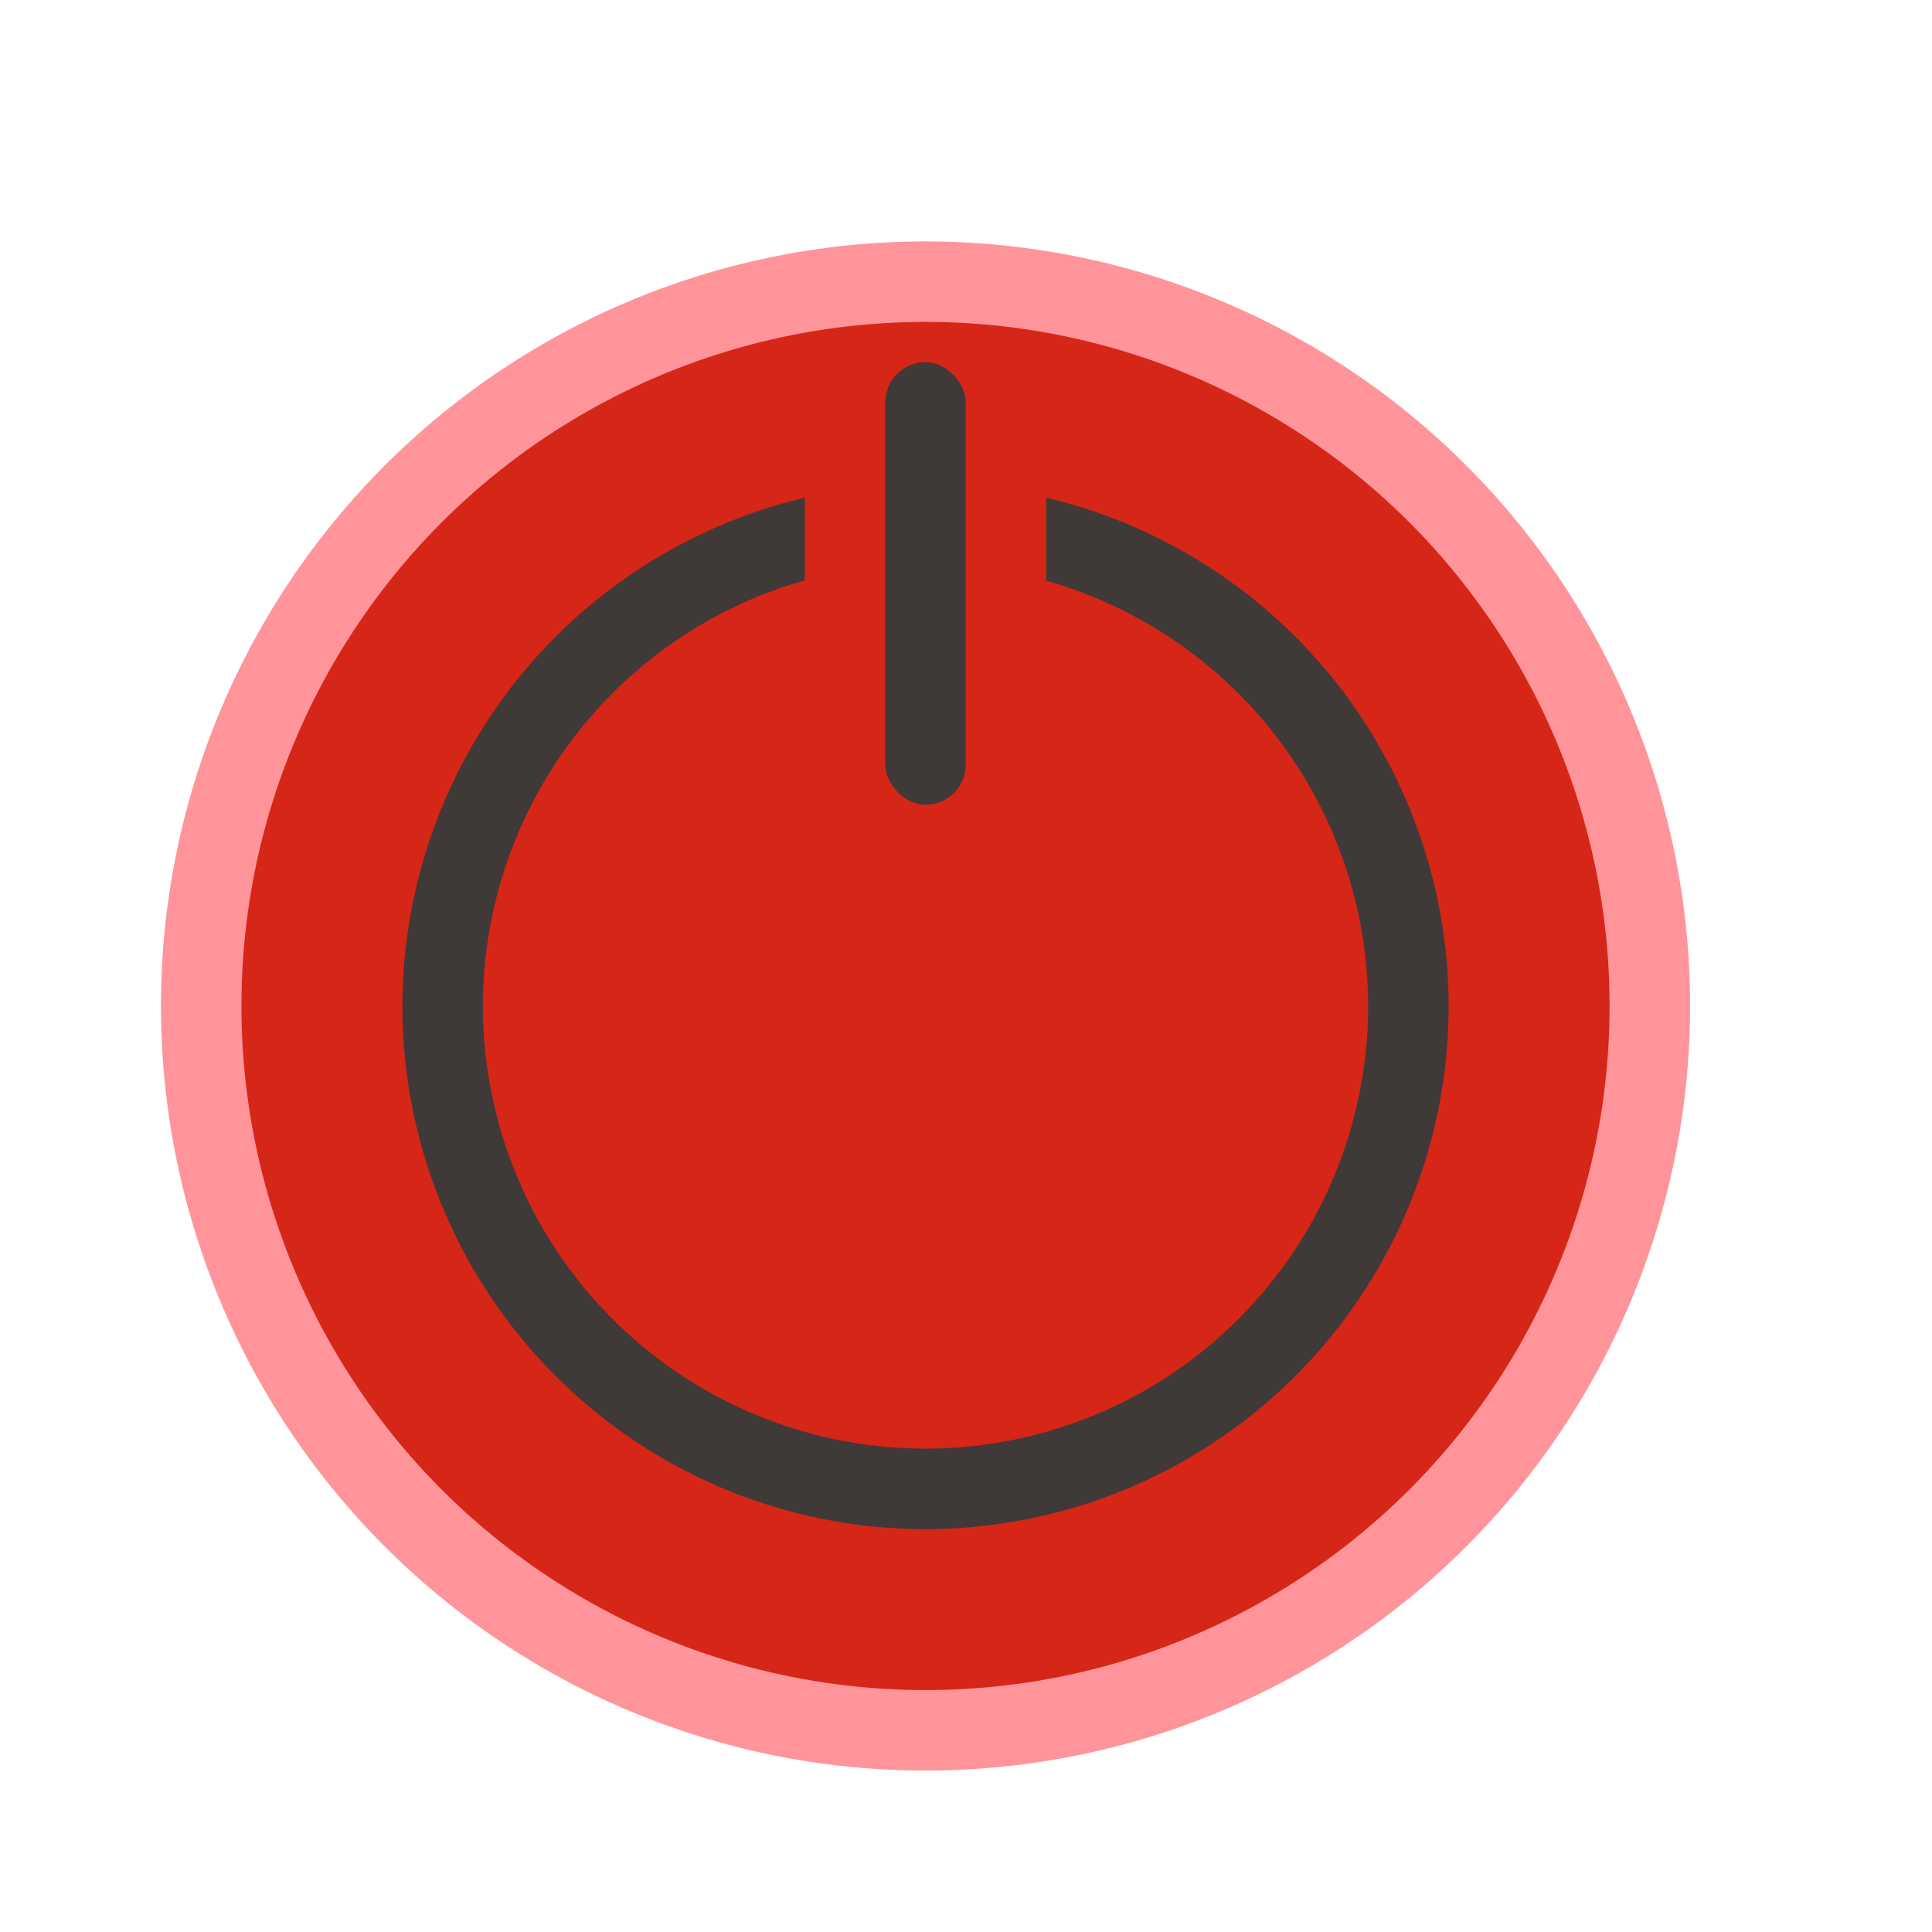<svg viewBox="0 0 32 32" xmlns="http://www.w3.org/2000/svg"><g transform="scale(1.333)"><g fill-opacity=".966"><path d="m21 12.5a9.5 9.5 0 0 1 -9.5 9.5 9.5 9.5 0 0 1 -9.5-9.5 9.5 9.5 0 0 1 9.5-9.5 9.5 9.5 0 0 1 9.5 9.5z" fill="#ff9198"/><circle cx="11.5" cy="12.5" fill="#d42314" r="8.5"/><g fill="#3a3a38"><rect height="5.5" ry=".5" width="1" x="11" y="4.5"/><path d="m10 6.184a6.5 6.5 0 0 0 -5 6.316 6.5 6.5 0 0 0 6.5 6.5 6.5 6.5 0 0 0 6.5-6.5 6.5 6.5 0 0 0 -5-6.316v1.031a5.5 5.5 0 0 1 4 5.285 5.5 5.5 0 0 1 -5.5 5.5 5.5 5.5 0 0 1 -5.5-5.5 5.5 5.5 0 0 1 4-5.289z"/></g></g></g></svg>